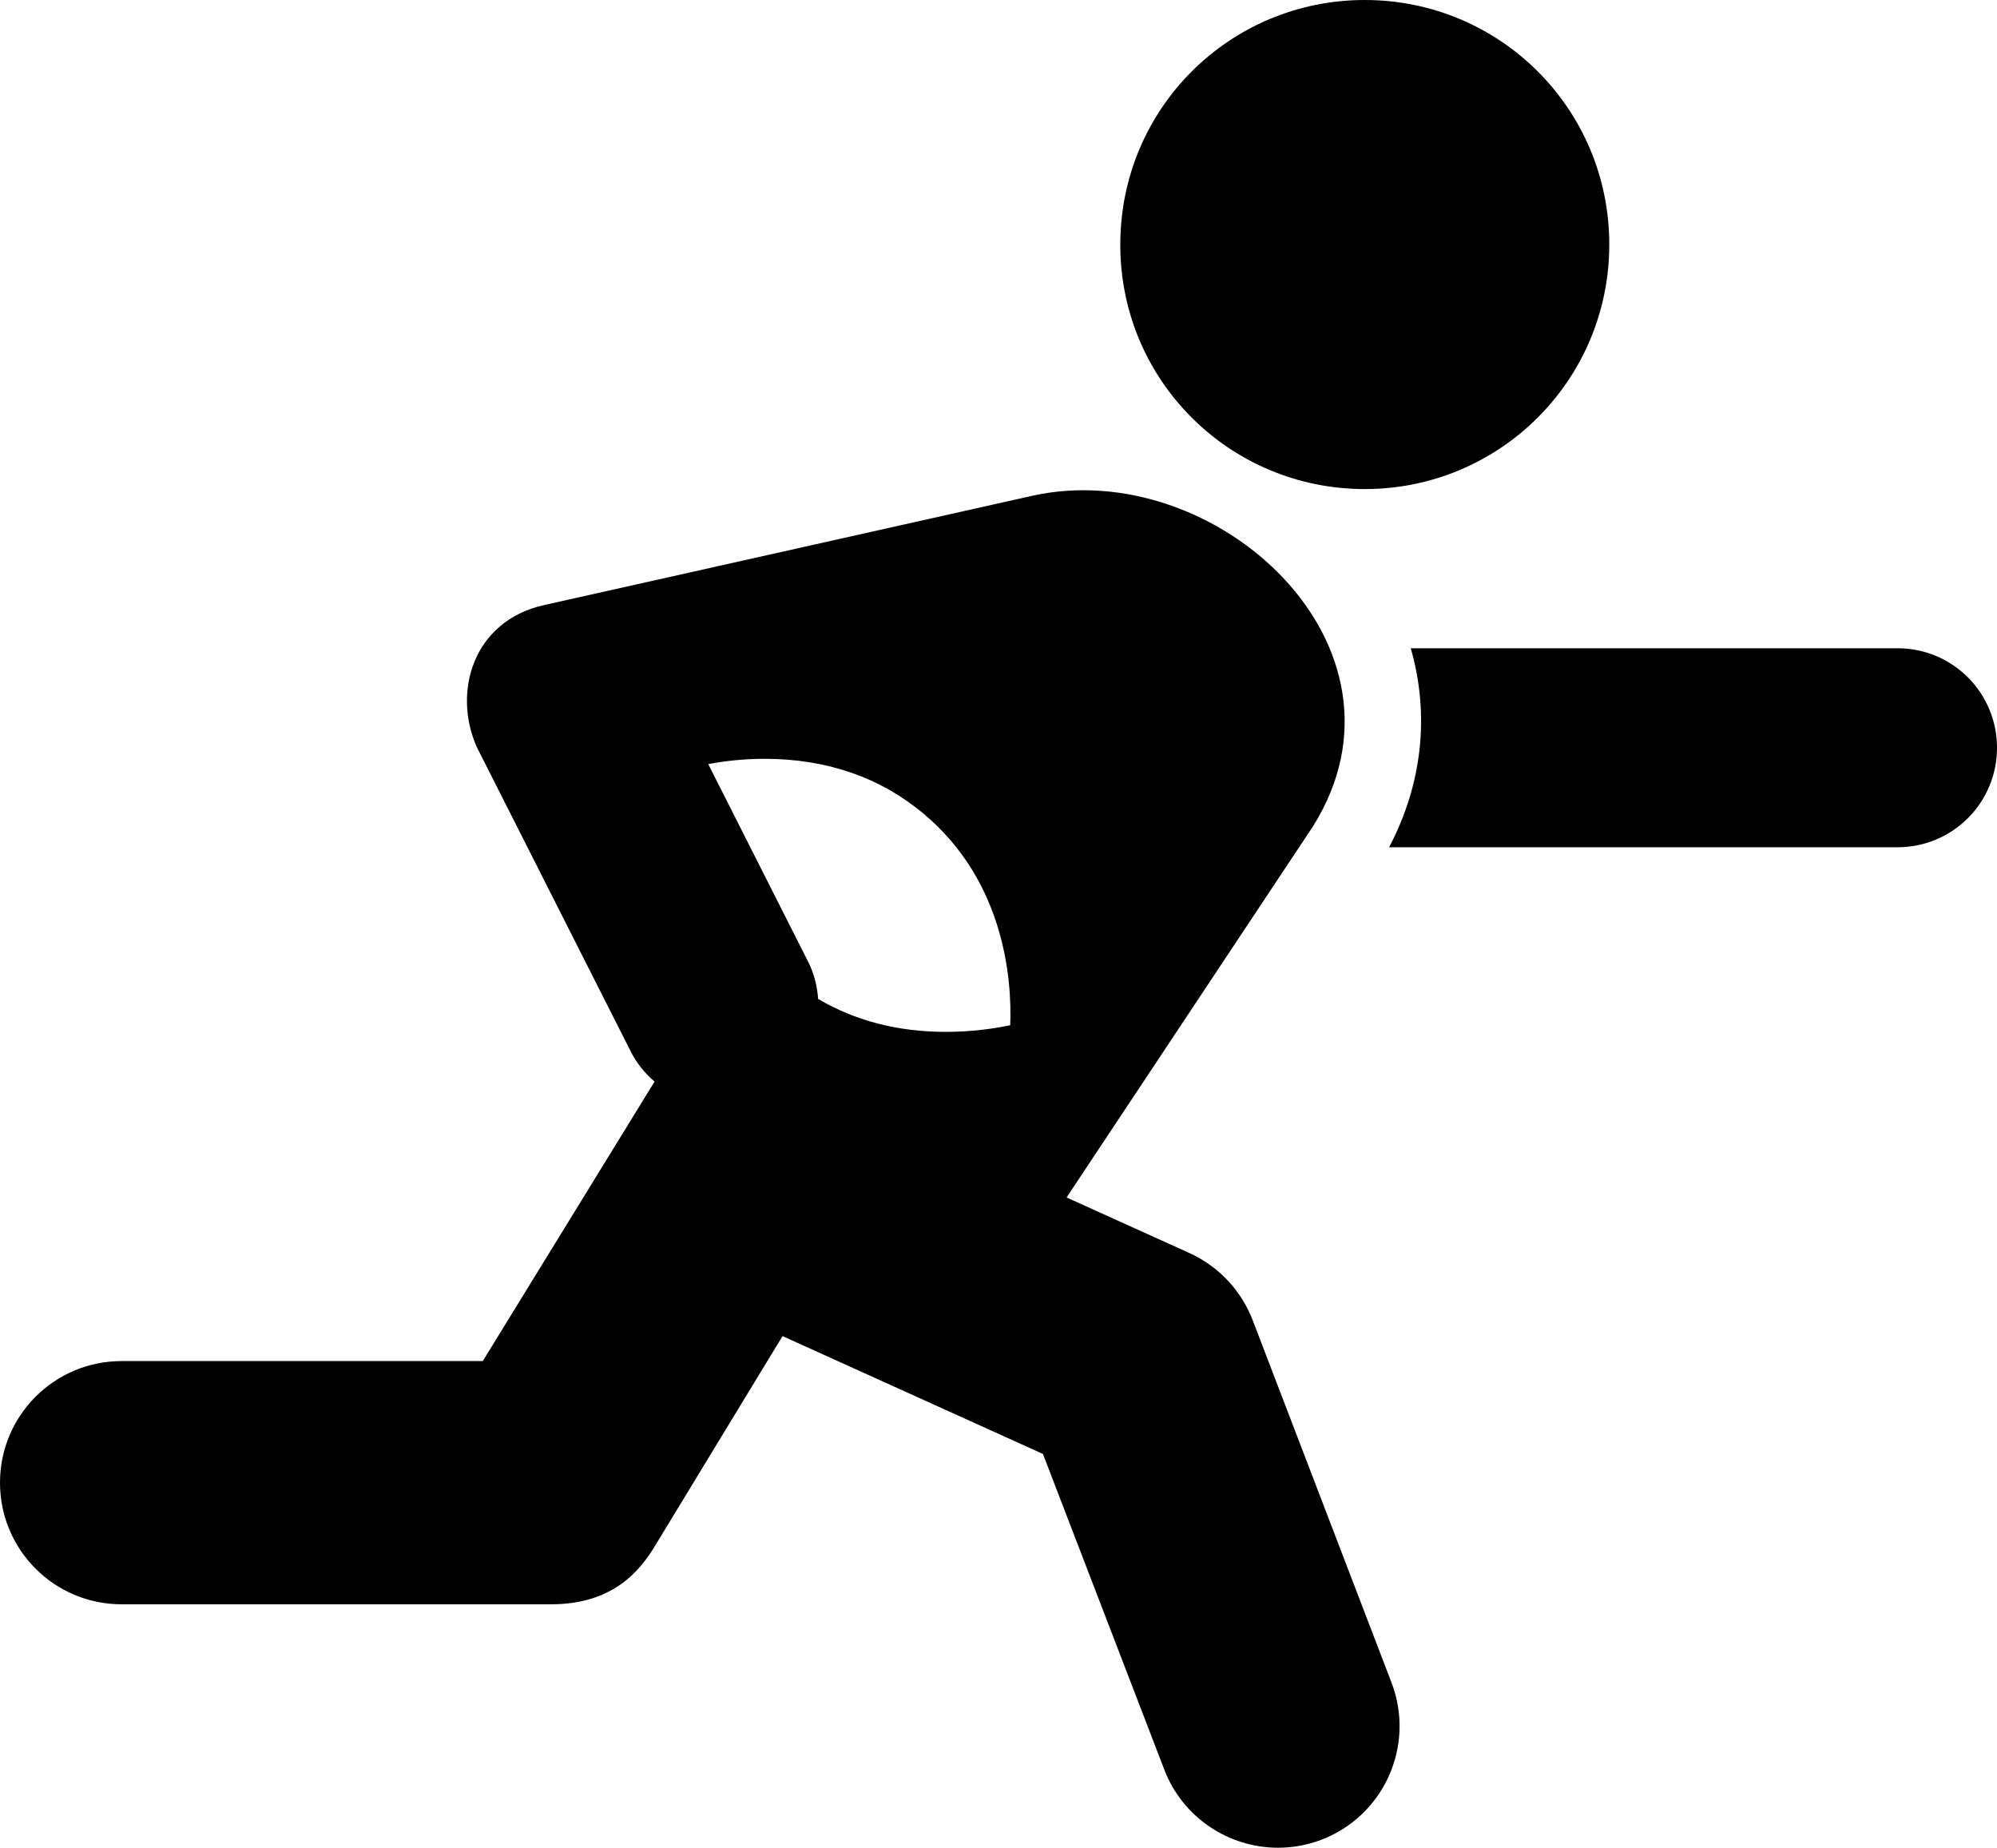 <?xml version="1.0" encoding="utf-8"?>
<!-- Generator: Adobe Illustrator 25.0.1, SVG Export Plug-In . SVG Version: 6.00 Build 0)  -->
<svg version="1.1" id="Layer_1" xmlns="http://www.w3.org/2000/svg" xmlns:xlink="http://www.w3.org/1999/xlink" x="0px" y="0px"
	 viewBox="0 0 90.34 83.57" style="enable-background:new 0 0 90.34 83.57;" xml:space="preserve">
<path d="M90.34,33.82c0,2.49-2.01,4.5-4.5,4.5h-23c1.51-2.87,1.84-6,0.98-9h22.02C88.33,29.32,90.34,31.33,90.34,33.82z
	 M61.74,22.12c6.11,0,11.06-4.93,11.06-11.06C72.8,4.92,67.85,0,61.74,0c-6.12,0-11.06,4.92-11.06,11.06
	C50.67,17.19,55.62,22.12,61.74,22.12z M59.75,83.22c-0.64,0.24-1.29,0.35-1.94,0.35c-2.22,0-4.32-1.36-5.15-3.56l-5.48-14.25
	l-11.78-5.33l-5.77,9.49c-0.71,1.18-1.95,2.64-4.7,2.64H5.5c-3.04,0-5.5-2.46-5.5-5.5c0-3.04,2.46-5.5,5.5-5.5h16.34l7.77-12.64
	c-0.43-0.37-0.81-0.83-1.08-1.37l-6.96-13.76c-1.11-2.49-0.17-5.7,3.03-6.42l22.07-4.94c8.31-1.87,17.82,6.81,12.73,14.94
	L48.25,54.16l5.55,2.51c1.38,0.63,2.38,1.75,2.88,3.07c0,0,0,0,0,0l6.28,16.39C64.03,78.98,62.59,82.15,59.75,83.22z M41.79,36.81
	c-1.97-1.65-4.39-2.49-7.2-2.49c-1,0-1.87,0.11-2.55,0.24l4.51,8.92c0.28,0.55,0.42,1.13,0.46,1.7c1.68,0.99,3.61,1.49,5.78,1.49h0
	c1.18,0,2.2-0.15,2.91-0.3C45.78,44.33,45.46,39.89,41.79,36.81z"/>
</svg>
